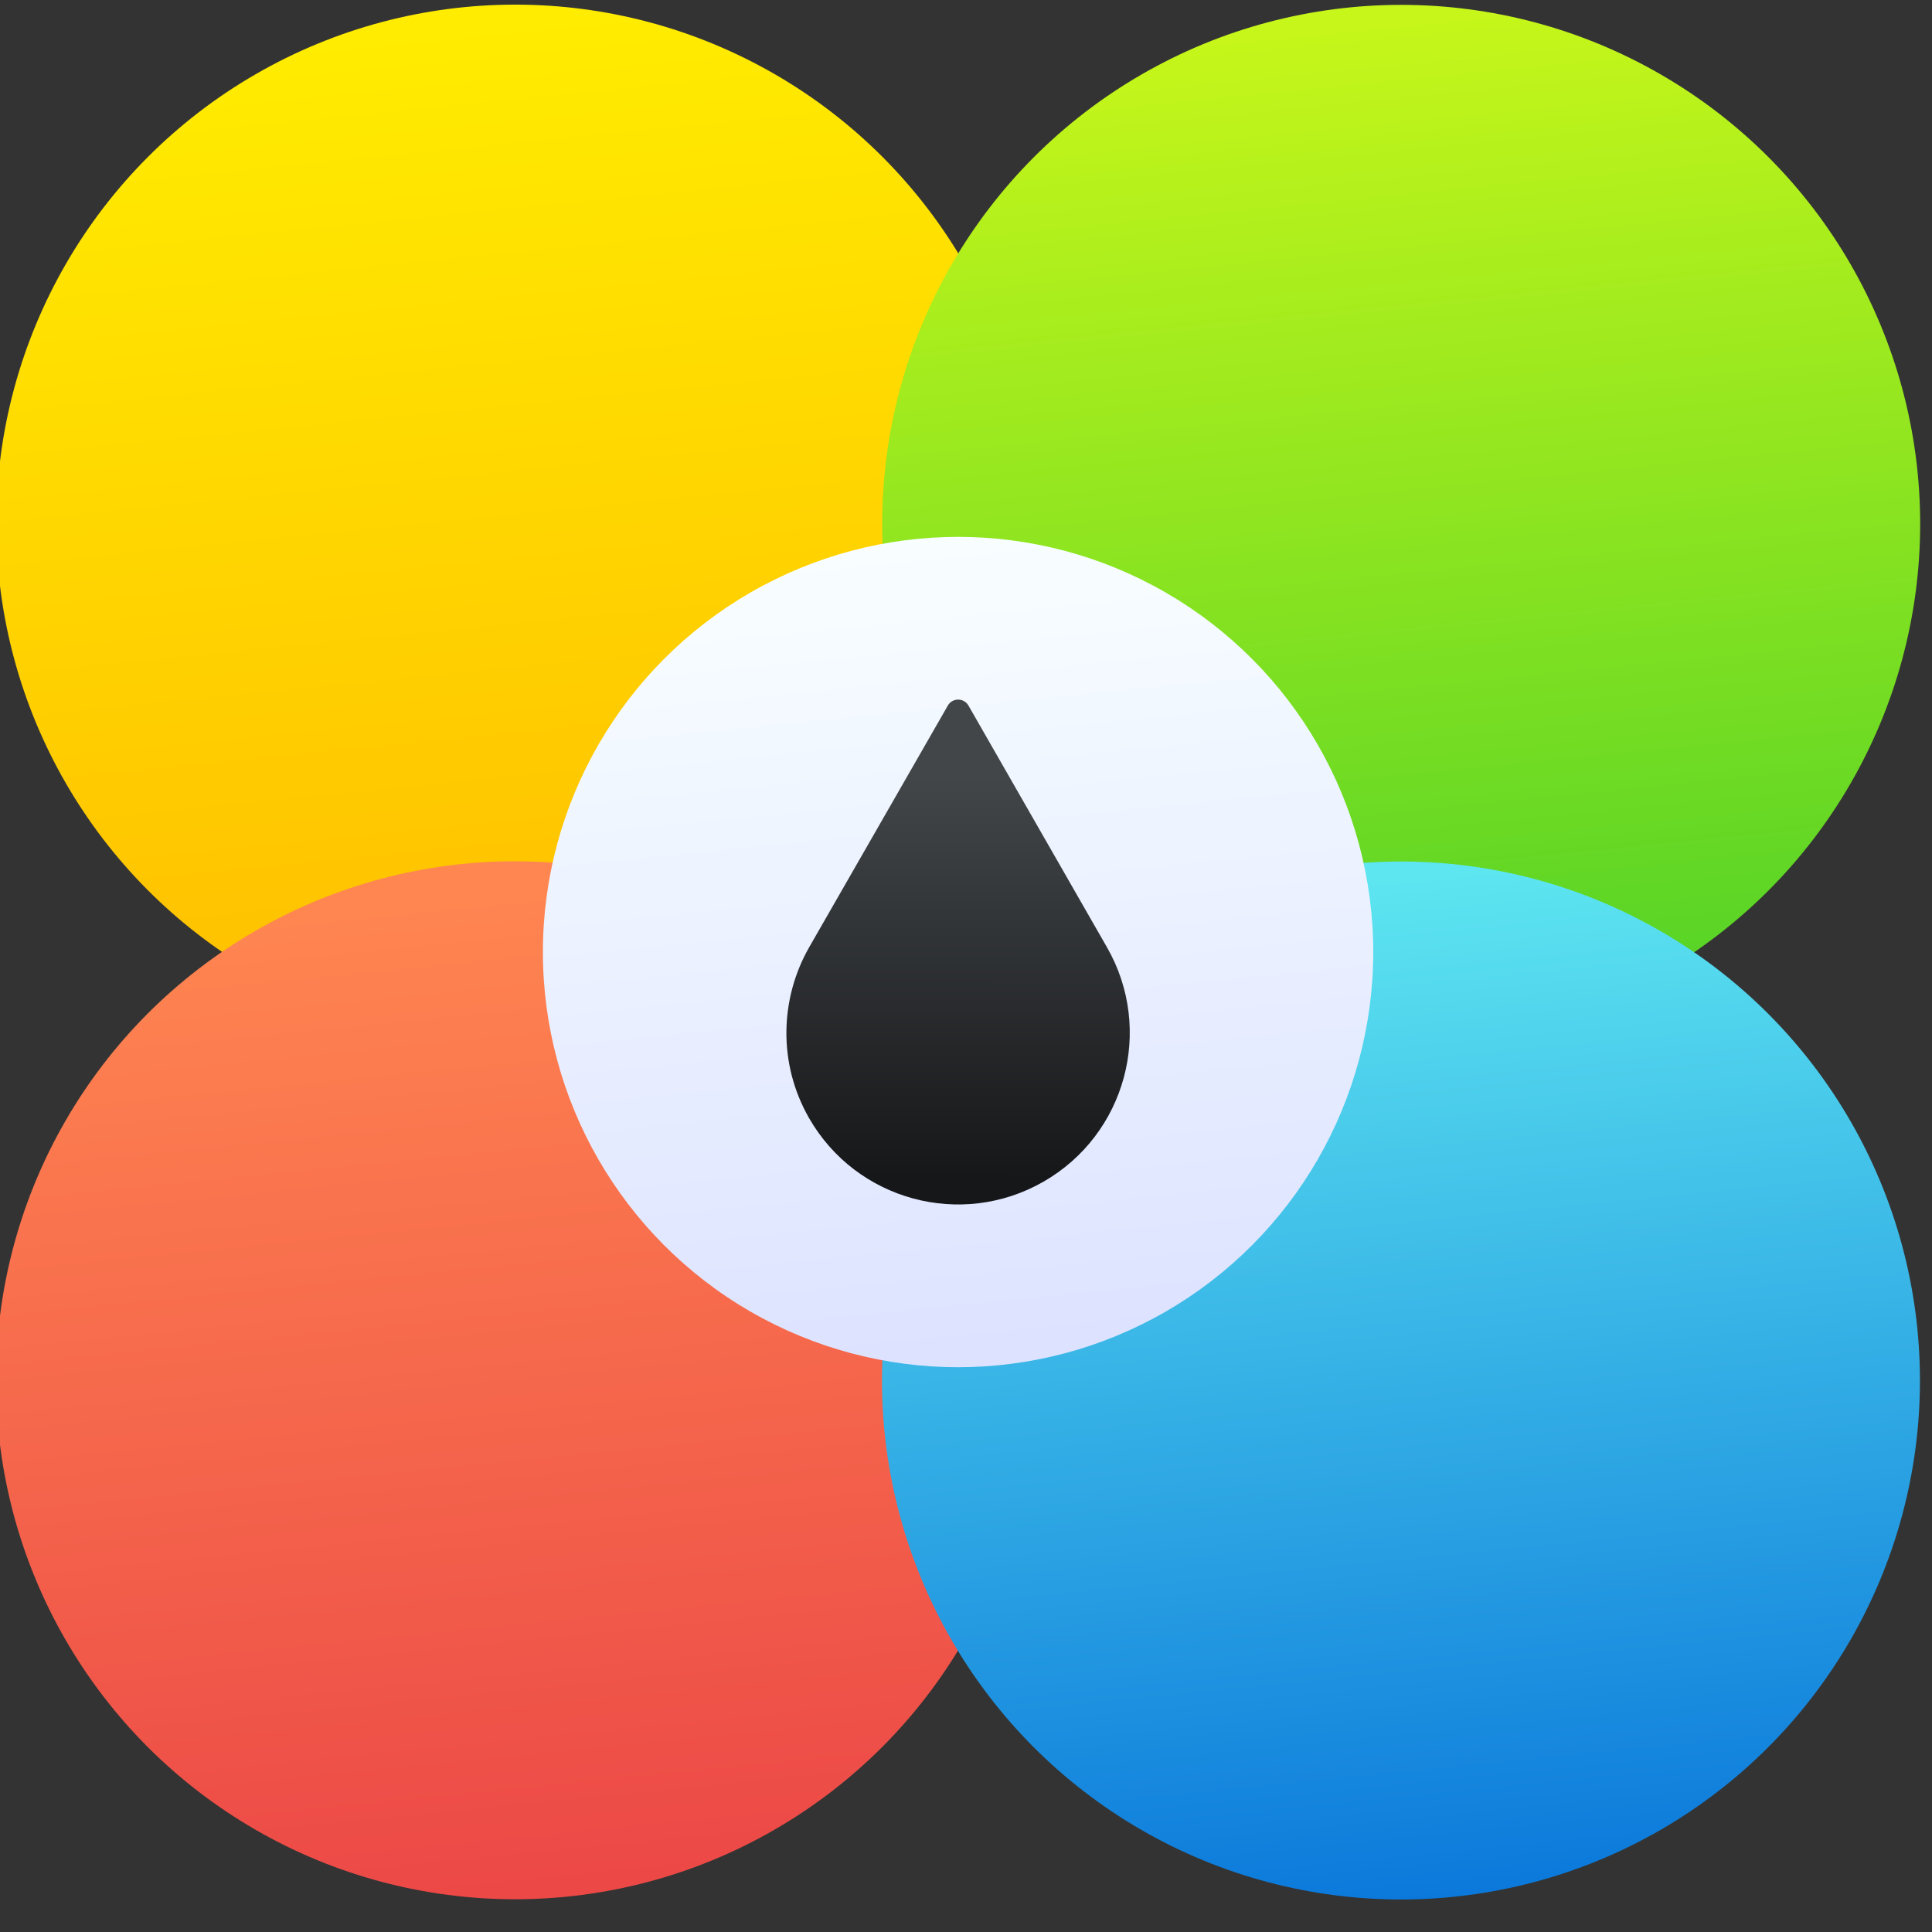 <?xml version="1.0" encoding="UTF-8" standalone="no"?>
<!-- Created with Inkscape (http://www.inkscape.org/) -->

<svg
   xmlns:sketch="http://www.bohemiancoding.com/sketch/ns"
   xmlns:dc="http://purl.org/dc/elements/1.1/"
   xmlns:cc="http://creativecommons.org/ns#"
   xmlns:rdf="http://www.w3.org/1999/02/22-rdf-syntax-ns#"
   xmlns:svg="http://www.w3.org/2000/svg"
   xmlns="http://www.w3.org/2000/svg"
   xmlns:xlink="http://www.w3.org/1999/xlink"
   xmlns:sodipodi="http://sodipodi.sourceforge.net/DTD/sodipodi-0.dtd"
   xmlns:inkscape="http://www.inkscape.org/namespaces/inkscape"
   width="48"
   height="48"
   id="svg5453"
   version="1.1"
   inkscape:version="0.91 r13725"
   sodipodi:docname="org.kde.plasma.colorpicker.svg">
  <rect width="100%" height="100%" fill="#333333" stroke="none"/>
  <defs
     id="defs5455">
    <linearGradient
       id="linearGradient4470"
       inkscape:collect="always">
      <stop
         id="stop4472"
         offset="0"
         style="stop-color:#ac92ec;stop-opacity:1" />
      <stop
         style="stop-color:#64a9ff;stop-opacity:1"
         offset="0.202"
         id="stop4474" />
      <stop
         style="stop-color:#4cdbb7;stop-opacity:1"
         offset="0.323"
         id="stop4476" />
      <stop
         style="stop-color:#aee672;stop-opacity:1"
         offset="0.534"
         id="stop4478" />
      <stop
         style="stop-color:#ffce53;stop-opacity:1"
         offset="0.763"
         id="stop4480" />
      <stop
         style="stop-color:#fb6e51;stop-opacity:1"
         offset="0.899"
         id="stop4482" />
      <stop
         id="stop4484"
         offset="1"
         style="stop-color:#ed5565;stop-opacity:1" />
    </linearGradient>
    <linearGradient
       id="linearGradient7568"
       inkscape:collect="always">
      <stop
         id="stop7570"
         offset="0"
         style="stop-color:#161719;stop-opacity:1" />
      <stop
         id="stop7572"
         offset="1"
         style="stop-color:#424649;stop-opacity:1" />
    </linearGradient>
    <linearGradient
       inkscape:collect="always"
       xlink:href="#linearGradient7568"
       id="linearGradient7637"
       gradientUnits="userSpaceOnUse"
       x1="-53.412"
       y1="-130.384"
       x2="40.658"
       y2="-130.384" />
    <linearGradient
       id="linearGradient8467-5">
      <stop
         id="stop8469-7"
         style="stop-color:#d8d8d8;stop-opacity:1"
         offset="0" />
      <stop
         id="stop8471-0"
         style="stop-color:#ffffff;stop-opacity:1"
         offset="1" />
    </linearGradient>
    <linearGradient
       gradientTransform="matrix(1.062,0,0,1.062,-24.98,-33.287)"
       gradientUnits="userSpaceOnUse"
       y2="517.721"
       x2="400.368"
       y1="545.861"
       x1="400.323"
       id="linearGradient4342"
       xlink:href="#linearGradient8467-5"
       inkscape:collect="always" />
    <linearGradient
       inkscape:collect="always"
       xlink:href="#linearGradient4470"
       id="linearGradient4468"
       x1="383.538"
       y1="531.663"
       x2="416.795"
       y2="531.398"
       gradientUnits="userSpaceOnUse" />
    <linearGradient
       inkscape:collect="always"
       xlink:href="#linearGradient7568"
       id="linearGradient4329"
       gradientUnits="userSpaceOnUse"
       x1="-53.412"
       y1="-130.384"
       x2="40.658"
       y2="-130.384" />
    <linearGradient
       gradientUnits="userSpaceOnUse"
       y2="527.798"
       x2="359.571"
       y1="577.798"
       x1="364.571"
       id="linearGradient4449-2"
       xlink:href="#linearGradient4438"
       inkscape:collect="always"
       gradientTransform="matrix(0.518,0,0,0.518,183.76,258.543)" />
    <linearGradient
       inkscape:collect="always"
       id="linearGradient4438">
      <stop
         style="stop-color:#0976da;stop-opacity:1"
         offset="0"
         id="stop4440" />
      <stop
         style="stop-color:#5de5f0;stop-opacity:1"
         offset="1"
         id="stop4442" />
    </linearGradient>
    <linearGradient
       gradientTransform="matrix(0.518,0,0,0.518,183.76,237.172)"
       gradientUnits="userSpaceOnUse"
       y2="527.798"
       x2="359.571"
       y1="577.798"
       x1="364.571"
       id="linearGradient4449"
       xlink:href="#linearGradient4422-8"
       inkscape:collect="always" />
    <linearGradient
       inkscape:collect="always"
       id="linearGradient4422-8">
      <stop
         style="stop-color:#4fd127;stop-opacity:1"
         offset="0"
         id="stop4424-8" />
      <stop
         style="stop-color:#c6f61a;stop-opacity:1"
         offset="1"
         id="stop4426-3" />
    </linearGradient>
    <linearGradient
       gradientUnits="userSpaceOnUse"
       y2="563.883"
       x2="336.335"
       y1="583.191"
       x1="336.335"
       id="linearGradient4705"
       xlink:href="#linearGradient7568"
       inkscape:collect="always"
       gradientTransform="matrix(0.518,0,0,0.518,183.76,237.354)" />
    <linearGradient
       gradientUnits="userSpaceOnUse"
       y2="527.798"
       x2="359.571"
       y1="577.798"
       x1="364.571"
       id="linearGradient4449-2-6"
       xlink:href="#linearGradient4320"
       inkscape:collect="always"
       gradientTransform="matrix(0.414,0,0,0.414,209.88,305.046)" />
    <linearGradient
       id="linearGradient4320"
       inkscape:collect="always">
      <stop
         id="stop4322"
         offset="0"
         style="stop-color:#dce2ff;stop-opacity:1" />
      <stop
         id="stop4324"
         offset="1"
         style="stop-color:#f8feff;stop-opacity:1" />
    </linearGradient>
    <linearGradient
       gradientUnits="userSpaceOnUse"
       y2="527.798"
       x2="359.571"
       y1="577.798"
       x1="364.571"
       id="linearGradient4449-2-9"
       xlink:href="#linearGradient4454"
       inkscape:collect="always"
       gradientTransform="matrix(0.518,0,0,0.518,161.656,258.544)" />
    <linearGradient
       inkscape:collect="always"
       id="linearGradient4454">
      <stop
         style="stop-color:#eb4646;stop-opacity:1"
         offset="0"
         id="stop4456" />
      <stop
         style="stop-color:#ff8651;stop-opacity:1"
         offset="1"
         id="stop4458" />
    </linearGradient>
    <linearGradient
       gradientUnits="userSpaceOnUse"
       y2="527.798"
       x2="359.571"
       y1="577.798"
       x1="364.571"
       id="linearGradient4449-2-9-7"
       xlink:href="#linearGradient4472"
       inkscape:collect="always"
       gradientTransform="matrix(0.518,0,0,0.518,161.656,237.172)" />
    <linearGradient
       inkscape:collect="always"
       id="linearGradient4472">
      <stop
         style="stop-color:#ffbc00;stop-opacity:1;"
         offset="0"
         id="stop4474-23" />
      <stop
         style="stop-color:#ffec00;stop-opacity:1"
         offset="1"
         id="stop4476-3" />
    </linearGradient>
  </defs>
  <sodipodi:namedview
     id="base"
     pagecolor="#5a5a5a"
     bordercolor="#ffffff"
     borderopacity="1"
     inkscape:pageopacity="0"
     inkscape:pageshadow="2"
     inkscape:zoom="3.5082041"
     inkscape:cx="-30.188742"
     inkscape:cy="33.841265"
     inkscape:document-units="px"
     inkscape:current-layer="g4520-7"
     showgrid="false"
     fit-margin-top="0"
     fit-margin-left="0"
     fit-margin-right="0"
     fit-margin-bottom="0"
     inkscape:window-width="1366"
     inkscape:window-height="687"
     inkscape:window-x="0"
     inkscape:window-y="0"
     inkscape:window-maximized="1"
     inkscape:showpageshadow="false"
     borderlayer="true"
     showguides="false"
     showborder="false">
    <inkscape:grid
       type="xygrid"
       id="grid4063" />
    <sodipodi:guide
       position="-241.83,48"
       orientation="0,48"
       id="guide4148" />
    <sodipodi:guide
       position="48,44"
       orientation="-4,0"
       id="guide4150" />
    <sodipodi:guide
       position="48,48"
       orientation="0,-48"
       id="guide4152" />
    <sodipodi:guide
       position="1.1650391e-05,4"
       orientation="4,0"
       id="guide4154" />
    <sodipodi:guide
       position="1.1650391e-05,2.6367188e-05"
       orientation="0,48"
       id="guide4156" />
    <sodipodi:guide
       position="48,2.6367188e-05"
       orientation="-4,0"
       id="guide4158" />
    <sodipodi:guide
       position="48,4"
       orientation="0,-48"
       id="guide4160" />
    <sodipodi:guide
       position="48,48"
       orientation="0,-4"
       id="guide4162" />
    <sodipodi:guide
       position="44,48"
       orientation="48,0"
       id="guide4164" />
    <sodipodi:guide
       position="44,2.6367188e-05"
       orientation="0,4"
       id="guide4166" />
    <sodipodi:guide
       position="48,2.6367188e-05"
       orientation="-48,0"
       id="guide4168" />
    <sodipodi:guide
       position="4,48"
       orientation="0,-4"
       id="guide4170" />
    <sodipodi:guide
       position="4.2167969e-05,48"
       orientation="48,0"
       id="guide4172" />
    <sodipodi:guide
       position="4.2167969e-05,2.6367188e-05"
       orientation="0,4"
       id="guide4174" />
    <sodipodi:guide
       position="4,2.6367188e-05"
       orientation="-48,0"
       id="guide4176" />
    <sodipodi:guide
       position="4,48"
       orientation="44,0"
       id="guide4638" />
    <sodipodi:guide
       position="4,4"
       orientation="0,20"
       id="guide4640" />
    <sodipodi:guide
       position="24,48"
       orientation="0,-20"
       id="guide4644" />
    <sodipodi:guide
       position="4,24"
       orientation="20,0"
       id="guide4666" />
    <sodipodi:guide
       position="4,4"
       orientation="0,40"
       id="guide4668" />
    <sodipodi:guide
       position="44,4"
       orientation="-20,0"
       id="guide4670" />
    <sodipodi:guide
       position="16,22"
       orientation="0,-40"
       id="guide4672" />
  </sodipodi:namedview>
  <g
     inkscape:label="Capa 1"
     inkscape:groupmode="layer"
     id="layer1"
     transform="translate(-384.571,-499.798)">
    <g
       id="g4780"
       transform="matrix(1.158,0,0,1.158,-64.547,-82.759)">
      <g
         id="g7719"
         transform="matrix(0.282,0,0,0.282,342.795,402.756)">
        <g
           id="g4489"
           transform="matrix(0.96,0,0,0.96,9,19.099)">
          <g
             id="undo5"
             sketch:type="MSLayerGroup"
             transform="matrix(-1.607,0.299,-0.299,-1.607,175.258,214.992)"
             style="fill:#000000;stroke:none;stroke-width:1.08;stroke-miterlimit:4;stroke-dasharray:none">
            <flowRoot
               xml:space="preserve"
               id="flowRoot7530"
               style="font-style:normal;font-weight:normal;font-size:12.5px;line-height:125%;font-family:sans-serif;letter-spacing:0px;word-spacing:0px;fill:#000000;fill-opacity:1;stroke:none;stroke-width:1.08;stroke-linecap:butt;stroke-linejoin:miter;stroke-miterlimit:4;stroke-dasharray:none;stroke-opacity:1"><flowRegion
                 id="flowRegion7532"
                 style="stroke:url(#linearGradient7637)"><rect
                   id="rect7534"
                   width="100.147"
                   height="116.761"
                   x="-427.817"
                   y="-178.138"
                   style="stroke:none;stroke-width:1.08;stroke-miterlimit:4;stroke-dasharray:none" /></flowRegion><flowPara
                 id="flowPara7536"
                 style="stroke:none;stroke-width:1.08;stroke-miterlimit:4;stroke-dasharray:none" /></flowRoot>            <g
               id="g4495"
               transform="matrix(0.951,0,0,0.951,2.234,-8.438)">
              <g
                 id="g4520"
                 transform="translate(-2.863,1.965)">
                <g
                   transform="matrix(-1.914,-0.356,0.356,-1.914,562.761,1040.59)"
                   id="layer1-7"
                   inkscape:label="Capa 1">
                  <g
                     transform="matrix(1.613,0,0,1.613,-246.079,-318.921)"
                     id="g5011">
                    <g
                       transform="matrix(0.128,0,0,0.128,330.909,498.478)"
                       id="g4387">
                      <g
                         id="g4347" />
                      <g
                         id="g4351" />
                      <g
                         id="g4353" />
                      <g
                         id="g4355" />
                      <g
                         id="g4357" />
                      <g
                         id="g4359" />
                      <g
                         id="g4361" />
                      <g
                         id="g4363" />
                      <g
                         id="g4365" />
                      <g
                         id="g4367" />
                      <g
                         id="g4369" />
                      <g
                         id="g4371" />
                      <g
                         id="g4373" />
                      <g
                         id="g4375" />
                      <g
                         id="g4377" />
                      <g
                         id="g4379" />
                    </g>
                  </g>
                </g>
                <g
                   id="g4546"
                   transform="matrix(0.993,0,0,0.993,0.106,-1.129)">
                  <ellipse
                     cy="531.729"
                     cx="400.619"
                     id="path3377"
                     style="opacity:1;fill:url(#linearGradient4342);fill-opacity:1;stroke:url(#linearGradient4468);stroke-width:1.759;stroke-linecap:round;stroke-linejoin:round;stroke-miterlimit:4;stroke-dasharray:none;stroke-dashoffset:0;stroke-opacity:1"
                     transform="matrix(-3.089,-0.575,0.575,-3.089,920.16,1738.748)"
                     r="14.875" />
                  <g
                     transform="matrix(-3.041,-0.566,0.566,-3.041,905.679,1710.772)"
                     id="layer1-1"
                     inkscape:label="Capa 1">
                    <g
                       inkscape:label="Capa 1"
                       id="layer1-9"
                       transform="matrix(0.667,0,0,0.667,128.177,182.518)">
                      <g
                         id="g4780-4"
                         transform="matrix(1.158,0,0,1.158,-64.547,-82.759)">
                        <g
                           id="g7719-2"
                           transform="matrix(0.282,0,0,0.282,342.795,402.756)">
                          <g
                             id="g4489-0"
                             transform="matrix(0.96,0,0,0.96,9,19.099)">
                            <g
                               id="undo5-6"
                               sketch:type="MSLayerGroup"
                               transform="matrix(-1.607,0.299,-0.299,-1.607,175.258,214.992)"
                               style="fill:#000000;stroke:none;stroke-width:1.08;stroke-miterlimit:4;stroke-dasharray:none">
                              <flowRoot
                                 xml:space="preserve"
                                 id="flowRoot7530-8"
                                 style="font-style:normal;font-weight:normal;font-size:12.5px;line-height:125%;font-family:sans-serif;letter-spacing:0px;word-spacing:0px;fill:#000000;fill-opacity:1;stroke:none;stroke-width:1.08;stroke-linecap:butt;stroke-linejoin:miter;stroke-miterlimit:4;stroke-dasharray:none;stroke-opacity:1"><flowRegion
                                   id="flowRegion7532-8"
                                   style="stroke:url(#linearGradient4329)"><rect
                                   id="rect7534-9"
                                   width="100.147"
                                   height="116.761"
                                   x="-427.817"
                                   y="-178.138"
                                   style="stroke:none;stroke-width:1.08;stroke-miterlimit:4;stroke-dasharray:none" /></flowRegion><flowPara
                                   id="flowPara7536-5"
                                   style="stroke:none;stroke-width:1.08;stroke-miterlimit:4;stroke-dasharray:none" /></flowRoot>                              <g
                                 id="g4495-7"
                                 transform="matrix(0.951,0,0,0.951,2.234,-8.438)">
                                <g
                                   id="g4520-7"
                                   transform="translate(-2.863,1.965)">
                                <g
                                   transform="matrix(-1.914,-0.356,0.356,-1.914,562.761,1040.59)"
                                   id="layer1-7-1"
                                   inkscape:label="Capa 1">
                                <g
                                   transform="matrix(1.613,0,0,1.613,-246.079,-318.921)"
                                   id="g5011-0">
                                <g
                                   transform="matrix(0.128,0,0,0.128,330.909,498.478)"
                                   id="g4387-5">
                                <g
                                   id="g4347-3" />
                                <g
                                   id="g4351-2" />
                                <g
                                   id="g4353-1" />
                                <g
                                   id="g4355-0" />
                                <g
                                   id="g4357-3" />
                                <g
                                   id="g4359-3" />
                                <g
                                   id="g4361-4" />
                                <g
                                   id="g4363-1" />
                                <g
                                   id="g4365-0" />
                                <g
                                   id="g4367-7" />
                                <g
                                   id="g4369-1" />
                                <g
                                   id="g4371-0" />
                                <g
                                   id="g4373-9" />
                                <g
                                   id="g4375-3" />
                                <g
                                   id="g4377-1" />
                                <g
                                   id="g4379-2" />
                                </g>
                                </g>
                                </g>
                                <g
                                   id="g4546-0"
                                   transform="matrix(0.966,0,0,0.966,-0.033,-4.578)">
                                <g
                                   transform="matrix(-2.083,-0.388,0.388,-2.083,636.546,1115.749)"
                                   id="layer1-5"
                                   inkscape:label="Capa 1">
                                <g
                                   transform="translate(50,-10)"
                                   id="g4307">
                                <circle
                                   style="opacity:1;fill:url(#linearGradient4449-2-9-7);fill-opacity:1;stroke:none;stroke-width:0.7;stroke-linecap:round;stroke-linejoin:miter;stroke-miterlimit:4;stroke-dasharray:none;stroke-opacity:1"
                                   id="path4441-1-8-6"
                                   cx="347.52"
                                   cy="523.112"
                                   r="12.948" />
                                <circle
                                   style="opacity:1;fill:url(#linearGradient4449);fill-opacity:1;stroke:none;stroke-width:0.7;stroke-linecap:round;stroke-linejoin:miter;stroke-miterlimit:4;stroke-dasharray:none;stroke-opacity:1"
                                   id="path4441"
                                   cx="369.623"
                                   cy="523.112"
                                   r="12.948" />
                                <circle
                                   style="opacity:1;fill:url(#linearGradient4449-2-9);fill-opacity:1;stroke:none;stroke-width:0.7;stroke-linecap:round;stroke-linejoin:miter;stroke-miterlimit:4;stroke-dasharray:none;stroke-opacity:1"
                                   id="path4441-1-8"
                                   cx="347.519"
                                   cy="544.484"
                                   r="12.948" />
                                <circle
                                   style="opacity:1;fill:url(#linearGradient4449-2);fill-opacity:1;stroke:none;stroke-width:0.7;stroke-linecap:round;stroke-linejoin:miter;stroke-miterlimit:4;stroke-dasharray:none;stroke-opacity:1"
                                   id="path4441-1"
                                   cx="369.623"
                                   cy="544.484"
                                   r="12.948" />
                                <circle
                                   r="10.358"
                                   cy="533.798"
                                   cx="358.571"
                                   id="path4441-1-7"
                                   style="opacity:1;fill:url(#linearGradient4449-2-6);fill-opacity:1;stroke:none;stroke-width:0.7;stroke-linecap:round;stroke-linejoin:miter;stroke-miterlimit:4;stroke-dasharray:none;stroke-opacity:1" />
                                <path
                                   d="m 358.313,527.65 -3.458,6.031 c -0.727,1.275 -0.783,2.896 0,4.261 1.177,2.052 3.794,2.762 5.847,1.585 2.052,-1.177 2.762,-3.794 1.585,-5.847 l -3.458,-6.031 c -0.114,-0.199 -0.402,-0.199 -0.516,0 z"
                                   id="path5-0"
                                   inkscape:connector-curvature="0"
                                   style="opacity:1;fill:url(#linearGradient4705);fill-opacity:1;stroke:none;stroke-width:1.08;stroke-miterlimit:4;stroke-dasharray:none" />
                                </g>
                                </g>
                                </g>
                                </g>
                              </g>
                            </g>
                          </g>
                        </g>
                      </g>
                    </g>
                  </g>
                </g>
              </g>
            </g>
          </g>
        </g>
      </g>
    </g>
  </g>
</svg>
